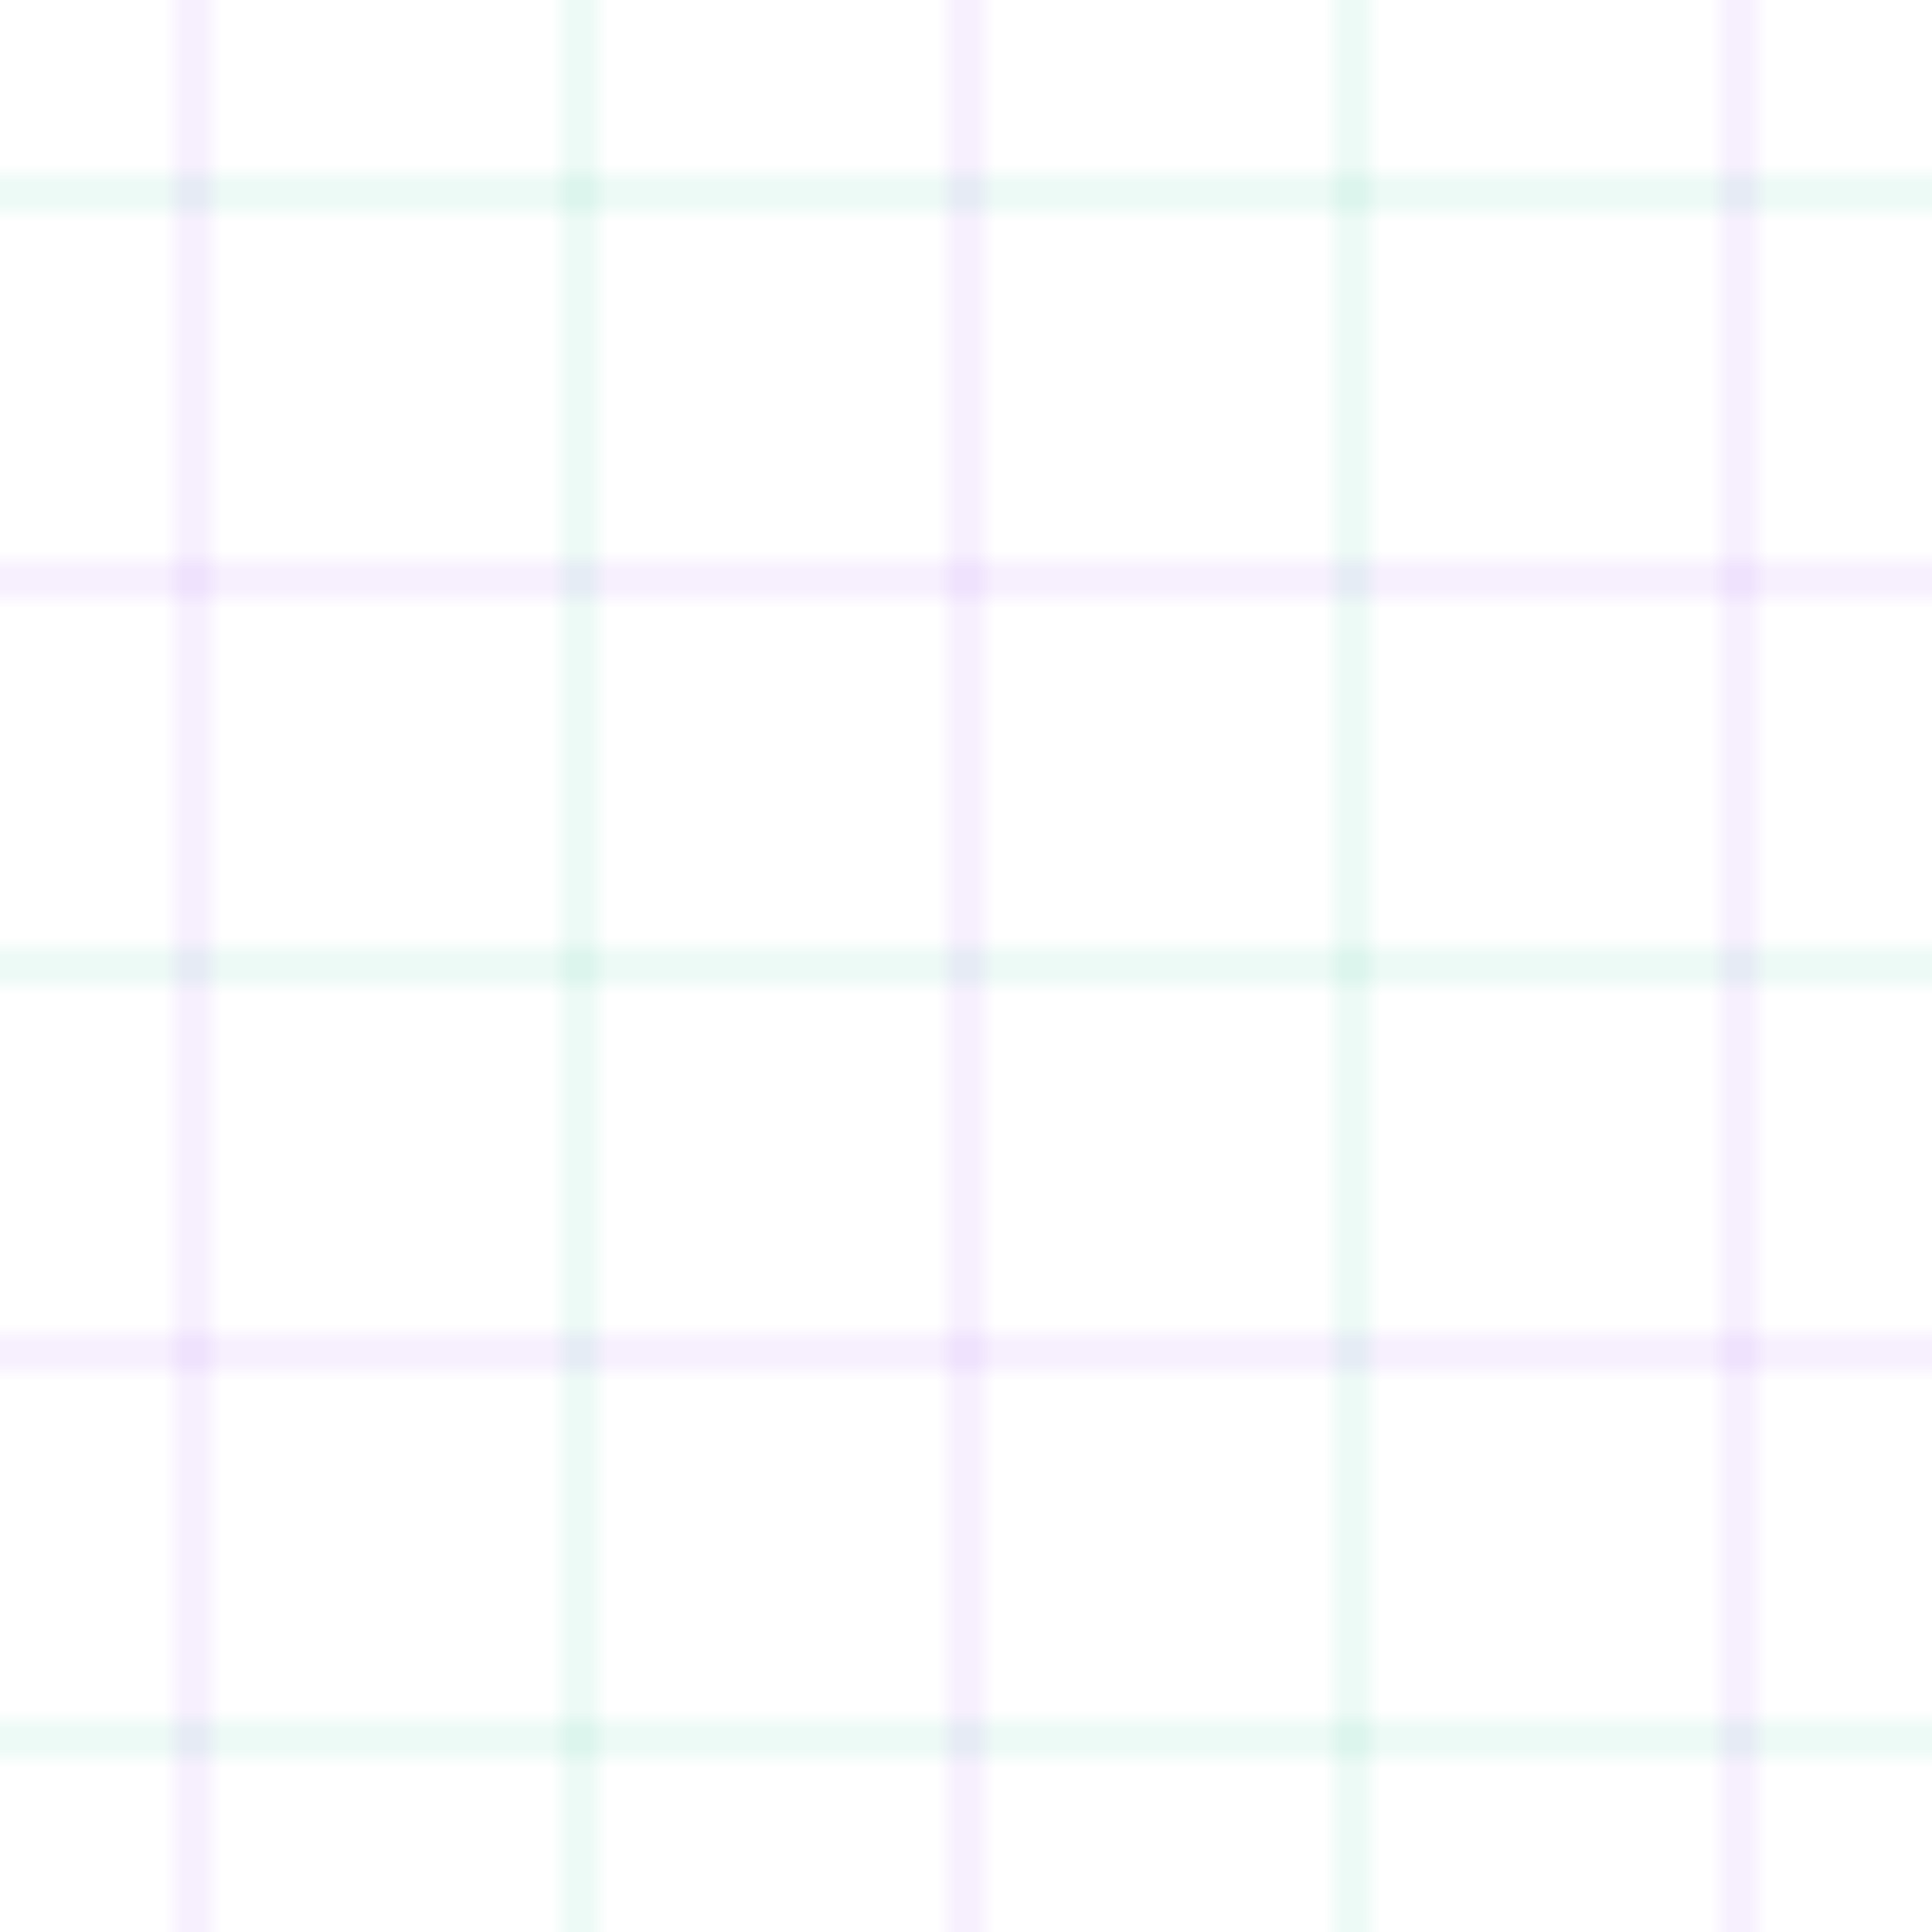 <svg width="100" height="100" xmlns="http://www.w3.org/2000/svg">
  <defs>
    <pattern id="glitch" patternUnits="userSpaceOnUse" width="100" height="100">
      <rect width="100" height="100" fill="none"/>
      <path d="M0 10 L100 10" stroke="#10B981" stroke-width="0.5" opacity="0.3"/>
      <path d="M0 30 L100 30" stroke="#9333EA" stroke-width="0.5" opacity="0.3"/>
      <path d="M0 50 L100 50" stroke="#10B981" stroke-width="0.5" opacity="0.3"/>
      <path d="M0 70 L100 70" stroke="#9333EA" stroke-width="0.5" opacity="0.3"/>
      <path d="M0 90 L100 90" stroke="#10B981" stroke-width="0.5" opacity="0.3"/>
      <path d="M10 0 L10 100" stroke="#9333EA" stroke-width="0.5" opacity="0.3"/>
      <path d="M30 0 L30 100" stroke="#10B981" stroke-width="0.5" opacity="0.3"/>
      <path d="M50 0 L50 100" stroke="#9333EA" stroke-width="0.5" opacity="0.3"/>
      <path d="M70 0 L70 100" stroke="#10B981" stroke-width="0.5" opacity="0.3"/>
      <path d="M90 0 L90 100" stroke="#9333EA" stroke-width="0.5" opacity="0.3"/>
    </pattern>
  </defs>
  <rect width="100" height="100" fill="url(#glitch)"/>
</svg>

